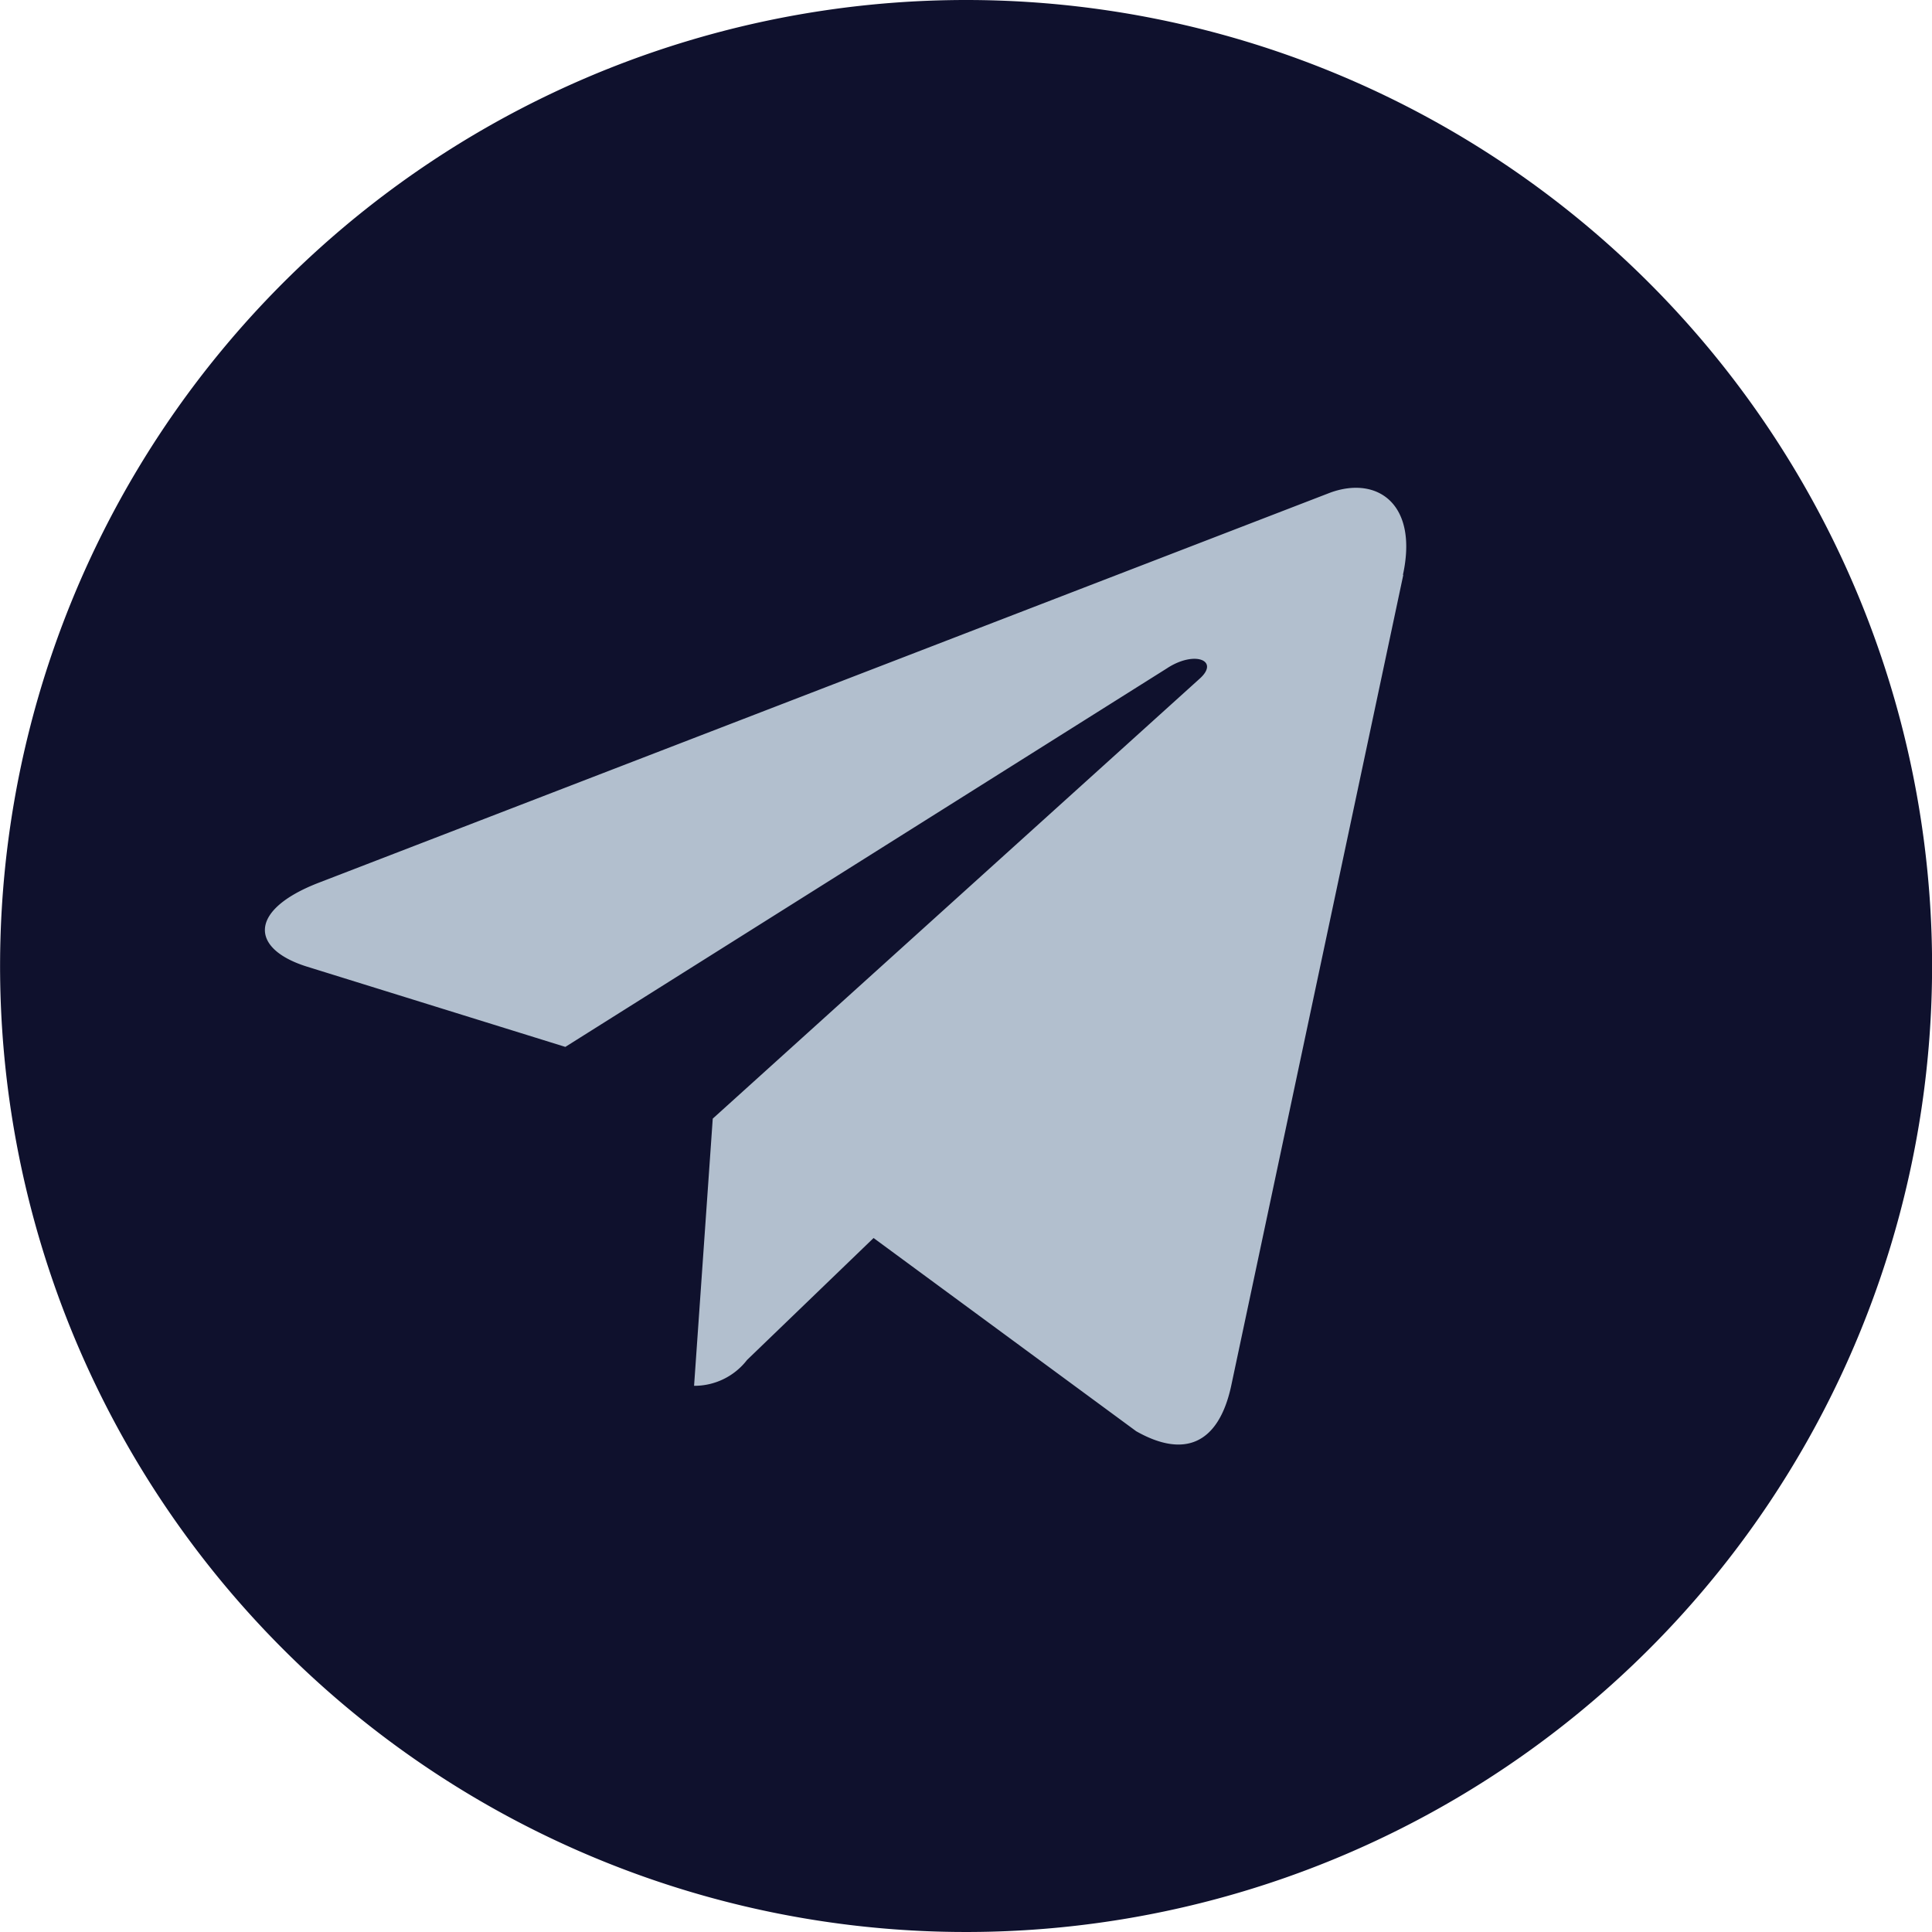 <svg xmlns="http://www.w3.org/2000/svg" width="24" height="24" viewBox="0 0 24 24">
    <circle cx="10" cy="10" r="10" fill="#b2bfce" transform="translate(2 2)"/>
    <path fill="#0f112d" d="M736.781 569.736a12 12 0 1 0 12 12 12 12 0 0 0-12-12zm5.432 7.138l-2.141 10.088c-.159.716-.584.89-1.178.553l-3.262-2.4-1.572 1.515a.826.826 0 0 1-.658.321l.232-3.319 6.044-5.461c.263-.23-.059-.361-.406-.13l-7.469 4.7-3.219-1c-.7-.223-.715-.7.147-1.036l12.576-4.85c.584-.211 1.094.142.9 1.026z" transform="translate(-724.78 -569.736)"/>
</svg>
